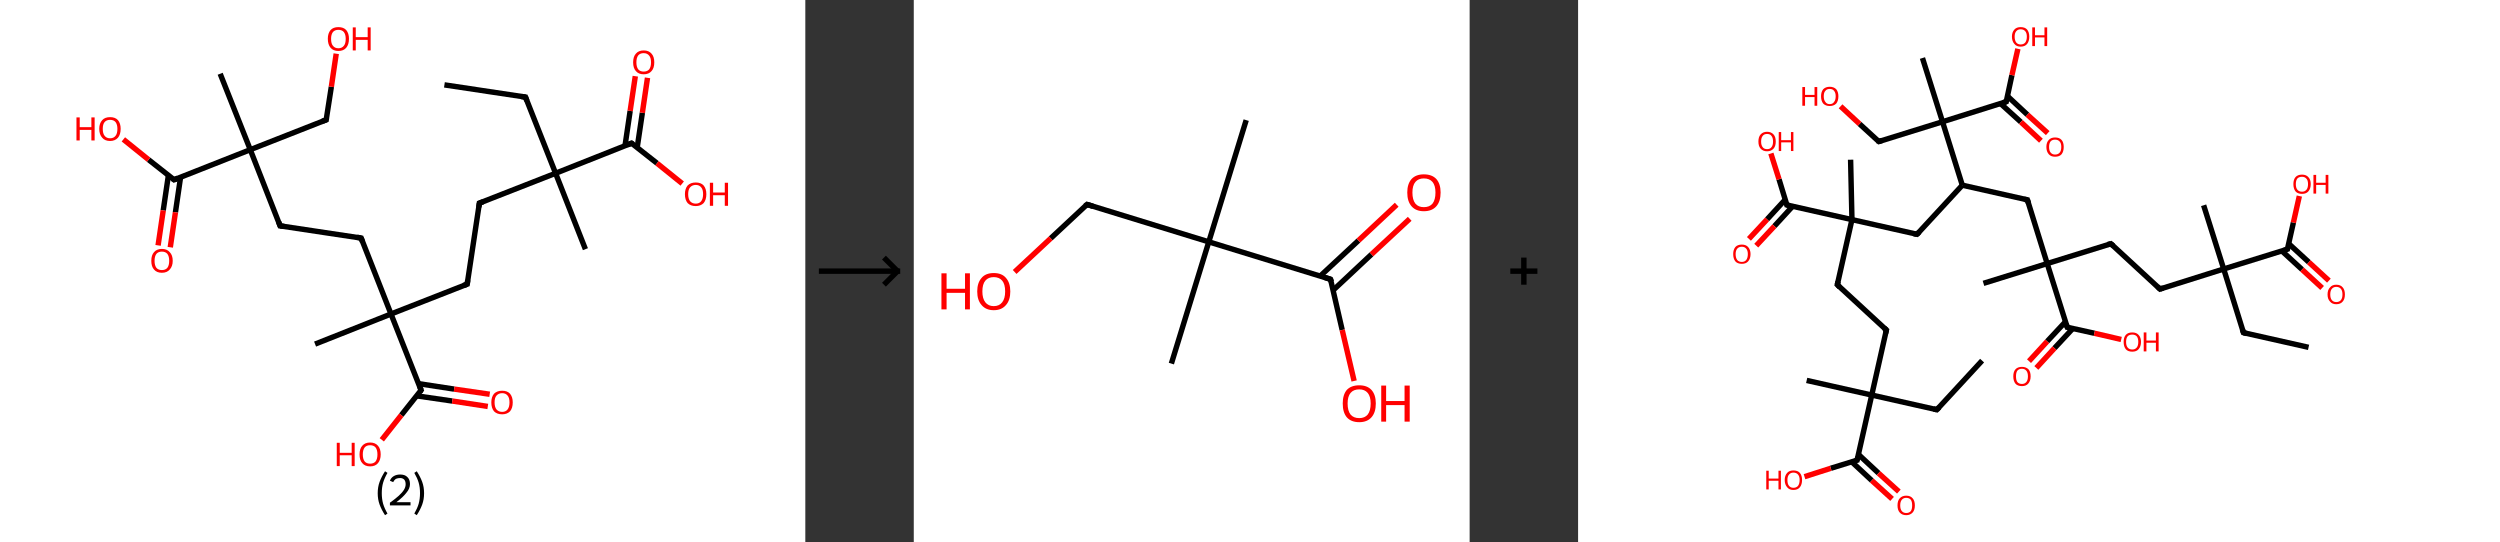 <?xml version='1.0' encoding='ASCII' standalone='yes'?>
<svg xmlns="http://www.w3.org/2000/svg" xmlns:xlink="http://www.w3.org/1999/xlink" version="1.1" width="922.0px" viewBox="0 0 922.0 200.0" height="200.0px">
  <rect x="0" y="0" width="922.0" height="200.0" fill="#333333" stroke="none"/>
  <g>
    <g transform="translate(0, 0) scale(1 1) "><!-- END OF HEADER -->
<rect style="opacity:1.0;fill:#FFFFFF;stroke:none" width="297.0" height="200.0" x="0.0" y="0.0"> </rect>
<path class="bond-0 atom-0 atom-1" d="M 163.9,31.3 L 193.8,35.8" style="fill:none;fill-rule:evenodd;stroke:#000000;stroke-width:2.0px;stroke-linecap:butt;stroke-linejoin:miter;stroke-opacity:1"/>
<path class="bond-1 atom-1 atom-2" d="M 193.8,35.8 L 204.9,63.9" style="fill:none;fill-rule:evenodd;stroke:#000000;stroke-width:2.0px;stroke-linecap:butt;stroke-linejoin:miter;stroke-opacity:1"/>
<path class="bond-2 atom-2 atom-3" d="M 204.9,63.9 L 215.9,91.9" style="fill:none;fill-rule:evenodd;stroke:#000000;stroke-width:2.0px;stroke-linecap:butt;stroke-linejoin:miter;stroke-opacity:1"/>
<path class="bond-3 atom-2 atom-4" d="M 204.9,63.9 L 176.8,74.9" style="fill:none;fill-rule:evenodd;stroke:#000000;stroke-width:2.0px;stroke-linecap:butt;stroke-linejoin:miter;stroke-opacity:1"/>
<path class="bond-4 atom-4 atom-5" d="M 176.8,74.9 L 172.3,104.8" style="fill:none;fill-rule:evenodd;stroke:#000000;stroke-width:2.0px;stroke-linecap:butt;stroke-linejoin:miter;stroke-opacity:1"/>
<path class="bond-5 atom-5 atom-6" d="M 172.3,104.8 L 144.2,115.8" style="fill:none;fill-rule:evenodd;stroke:#000000;stroke-width:2.0px;stroke-linecap:butt;stroke-linejoin:miter;stroke-opacity:1"/>
<path class="bond-6 atom-6 atom-7" d="M 144.2,115.8 L 116.2,126.9" style="fill:none;fill-rule:evenodd;stroke:#000000;stroke-width:2.0px;stroke-linecap:butt;stroke-linejoin:miter;stroke-opacity:1"/>
<path class="bond-7 atom-6 atom-8" d="M 144.2,115.8 L 133.2,87.8" style="fill:none;fill-rule:evenodd;stroke:#000000;stroke-width:2.0px;stroke-linecap:butt;stroke-linejoin:miter;stroke-opacity:1"/>
<path class="bond-8 atom-8 atom-9" d="M 133.2,87.8 L 103.3,83.3" style="fill:none;fill-rule:evenodd;stroke:#000000;stroke-width:2.0px;stroke-linecap:butt;stroke-linejoin:miter;stroke-opacity:1"/>
<path class="bond-9 atom-9 atom-10" d="M 103.3,83.3 L 92.3,55.2" style="fill:none;fill-rule:evenodd;stroke:#000000;stroke-width:2.0px;stroke-linecap:butt;stroke-linejoin:miter;stroke-opacity:1"/>
<path class="bond-10 atom-10 atom-11" d="M 92.3,55.2 L 81.2,27.2" style="fill:none;fill-rule:evenodd;stroke:#000000;stroke-width:2.0px;stroke-linecap:butt;stroke-linejoin:miter;stroke-opacity:1"/>
<path class="bond-11 atom-10 atom-12" d="M 92.3,55.2 L 120.3,44.2" style="fill:none;fill-rule:evenodd;stroke:#000000;stroke-width:2.0px;stroke-linecap:butt;stroke-linejoin:miter;stroke-opacity:1"/>
<path class="bond-12 atom-12 atom-13" d="M 120.3,44.2 L 122.2,32.0" style="fill:none;fill-rule:evenodd;stroke:#000000;stroke-width:2.0px;stroke-linecap:butt;stroke-linejoin:miter;stroke-opacity:1"/>
<path class="bond-12 atom-12 atom-13" d="M 122.2,32.0 L 124.0,19.8" style="fill:none;fill-rule:evenodd;stroke:#FF0000;stroke-width:2.0px;stroke-linecap:butt;stroke-linejoin:miter;stroke-opacity:1"/>
<path class="bond-13 atom-10 atom-14" d="M 92.3,55.2 L 64.2,66.3" style="fill:none;fill-rule:evenodd;stroke:#000000;stroke-width:2.0px;stroke-linecap:butt;stroke-linejoin:miter;stroke-opacity:1"/>
<path class="bond-14 atom-14 atom-15" d="M 62.1,64.7 L 60.2,77.6" style="fill:none;fill-rule:evenodd;stroke:#000000;stroke-width:2.0px;stroke-linecap:butt;stroke-linejoin:miter;stroke-opacity:1"/>
<path class="bond-14 atom-14 atom-15" d="M 60.2,77.6 L 58.3,90.5" style="fill:none;fill-rule:evenodd;stroke:#FF0000;stroke-width:2.0px;stroke-linecap:butt;stroke-linejoin:miter;stroke-opacity:1"/>
<path class="bond-14 atom-14 atom-15" d="M 66.6,65.3 L 64.7,78.3" style="fill:none;fill-rule:evenodd;stroke:#000000;stroke-width:2.0px;stroke-linecap:butt;stroke-linejoin:miter;stroke-opacity:1"/>
<path class="bond-14 atom-14 atom-15" d="M 64.7,78.3 L 62.8,91.2" style="fill:none;fill-rule:evenodd;stroke:#FF0000;stroke-width:2.0px;stroke-linecap:butt;stroke-linejoin:miter;stroke-opacity:1"/>
<path class="bond-15 atom-14 atom-16" d="M 64.2,66.3 L 54.8,58.9" style="fill:none;fill-rule:evenodd;stroke:#000000;stroke-width:2.0px;stroke-linecap:butt;stroke-linejoin:miter;stroke-opacity:1"/>
<path class="bond-15 atom-14 atom-16" d="M 54.8,58.9 L 45.5,51.4" style="fill:none;fill-rule:evenodd;stroke:#FF0000;stroke-width:2.0px;stroke-linecap:butt;stroke-linejoin:miter;stroke-opacity:1"/>
<path class="bond-16 atom-6 atom-17" d="M 144.2,115.8 L 155.3,143.9" style="fill:none;fill-rule:evenodd;stroke:#000000;stroke-width:2.0px;stroke-linecap:butt;stroke-linejoin:miter;stroke-opacity:1"/>
<path class="bond-17 atom-17 atom-18" d="M 153.7,146.0 L 166.8,147.9" style="fill:none;fill-rule:evenodd;stroke:#000000;stroke-width:2.0px;stroke-linecap:butt;stroke-linejoin:miter;stroke-opacity:1"/>
<path class="bond-17 atom-17 atom-18" d="M 166.8,147.9 L 179.9,149.9" style="fill:none;fill-rule:evenodd;stroke:#FF0000;stroke-width:2.0px;stroke-linecap:butt;stroke-linejoin:miter;stroke-opacity:1"/>
<path class="bond-17 atom-17 atom-18" d="M 154.4,141.5 L 167.5,143.5" style="fill:none;fill-rule:evenodd;stroke:#000000;stroke-width:2.0px;stroke-linecap:butt;stroke-linejoin:miter;stroke-opacity:1"/>
<path class="bond-17 atom-17 atom-18" d="M 167.5,143.5 L 180.6,145.4" style="fill:none;fill-rule:evenodd;stroke:#FF0000;stroke-width:2.0px;stroke-linecap:butt;stroke-linejoin:miter;stroke-opacity:1"/>
<path class="bond-18 atom-17 atom-19" d="M 155.3,143.9 L 148.0,153.1" style="fill:none;fill-rule:evenodd;stroke:#000000;stroke-width:2.0px;stroke-linecap:butt;stroke-linejoin:miter;stroke-opacity:1"/>
<path class="bond-18 atom-17 atom-19" d="M 148.0,153.1 L 140.8,162.2" style="fill:none;fill-rule:evenodd;stroke:#FF0000;stroke-width:2.0px;stroke-linecap:butt;stroke-linejoin:miter;stroke-opacity:1"/>
<path class="bond-19 atom-2 atom-20" d="M 204.9,63.9 L 232.9,52.8" style="fill:none;fill-rule:evenodd;stroke:#000000;stroke-width:2.0px;stroke-linecap:butt;stroke-linejoin:miter;stroke-opacity:1"/>
<path class="bond-20 atom-20 atom-21" d="M 235.0,54.4 L 236.9,41.6" style="fill:none;fill-rule:evenodd;stroke:#000000;stroke-width:2.0px;stroke-linecap:butt;stroke-linejoin:miter;stroke-opacity:1"/>
<path class="bond-20 atom-20 atom-21" d="M 236.9,41.6 L 238.8,28.7" style="fill:none;fill-rule:evenodd;stroke:#FF0000;stroke-width:2.0px;stroke-linecap:butt;stroke-linejoin:miter;stroke-opacity:1"/>
<path class="bond-20 atom-20 atom-21" d="M 230.5,53.8 L 232.4,40.9" style="fill:none;fill-rule:evenodd;stroke:#000000;stroke-width:2.0px;stroke-linecap:butt;stroke-linejoin:miter;stroke-opacity:1"/>
<path class="bond-20 atom-20 atom-21" d="M 232.4,40.9 L 234.3,28.1" style="fill:none;fill-rule:evenodd;stroke:#FF0000;stroke-width:2.0px;stroke-linecap:butt;stroke-linejoin:miter;stroke-opacity:1"/>
<path class="bond-21 atom-20 atom-22" d="M 232.9,52.8 L 242.3,60.2" style="fill:none;fill-rule:evenodd;stroke:#000000;stroke-width:2.0px;stroke-linecap:butt;stroke-linejoin:miter;stroke-opacity:1"/>
<path class="bond-21 atom-20 atom-22" d="M 242.3,60.2 L 251.6,67.7" style="fill:none;fill-rule:evenodd;stroke:#FF0000;stroke-width:2.0px;stroke-linecap:butt;stroke-linejoin:miter;stroke-opacity:1"/>
<path d="M 192.3,35.6 L 193.8,35.8 L 194.3,37.2" style="fill:none;stroke:#000000;stroke-width:2.0px;stroke-linecap:butt;stroke-linejoin:miter;stroke-opacity:1;"/>
<path d="M 178.2,74.4 L 176.8,74.9 L 176.6,76.4" style="fill:none;stroke:#000000;stroke-width:2.0px;stroke-linecap:butt;stroke-linejoin:miter;stroke-opacity:1;"/>
<path d="M 172.5,103.3 L 172.3,104.8 L 170.9,105.3" style="fill:none;stroke:#000000;stroke-width:2.0px;stroke-linecap:butt;stroke-linejoin:miter;stroke-opacity:1;"/>
<path d="M 133.7,89.2 L 133.2,87.8 L 131.7,87.5" style="fill:none;stroke:#000000;stroke-width:2.0px;stroke-linecap:butt;stroke-linejoin:miter;stroke-opacity:1;"/>
<path d="M 104.8,83.5 L 103.3,83.3 L 102.8,81.9" style="fill:none;stroke:#000000;stroke-width:2.0px;stroke-linecap:butt;stroke-linejoin:miter;stroke-opacity:1;"/>
<path d="M 118.9,44.7 L 120.3,44.2 L 120.4,43.6" style="fill:none;stroke:#000000;stroke-width:2.0px;stroke-linecap:butt;stroke-linejoin:miter;stroke-opacity:1;"/>
<path d="M 65.6,65.7 L 64.2,66.3 L 63.7,65.9" style="fill:none;stroke:#000000;stroke-width:2.0px;stroke-linecap:butt;stroke-linejoin:miter;stroke-opacity:1;"/>
<path d="M 154.8,142.5 L 155.3,143.9 L 154.9,144.4" style="fill:none;stroke:#000000;stroke-width:2.0px;stroke-linecap:butt;stroke-linejoin:miter;stroke-opacity:1;"/>
<path d="M 231.5,53.4 L 232.9,52.8 L 233.4,53.2" style="fill:none;stroke:#000000;stroke-width:2.0px;stroke-linecap:butt;stroke-linejoin:miter;stroke-opacity:1;"/>
<path class="atom-13" d="M 120.9 14.3 Q 120.9 12.3, 121.9 11.1 Q 122.9 10.0, 124.8 10.0 Q 126.7 10.0, 127.7 11.1 Q 128.7 12.3, 128.7 14.3 Q 128.7 16.4, 127.7 17.6 Q 126.7 18.8, 124.8 18.8 Q 122.9 18.8, 121.9 17.6 Q 120.9 16.4, 120.9 14.3 M 124.8 17.8 Q 126.1 17.8, 126.8 16.9 Q 127.5 16.1, 127.5 14.3 Q 127.5 12.7, 126.8 11.8 Q 126.1 11.0, 124.8 11.0 Q 123.5 11.0, 122.8 11.8 Q 122.1 12.7, 122.1 14.3 Q 122.1 16.1, 122.8 16.9 Q 123.5 17.8, 124.8 17.8 " fill="#FF0000"/>
<path class="atom-13" d="M 130.1 10.1 L 131.2 10.1 L 131.2 13.7 L 135.6 13.7 L 135.6 10.1 L 136.7 10.1 L 136.7 18.6 L 135.6 18.6 L 135.6 14.7 L 131.2 14.7 L 131.2 18.6 L 130.1 18.6 L 130.1 10.1 " fill="#FF0000"/>
<path class="atom-15" d="M 55.8 96.2 Q 55.8 94.1, 56.8 93.0 Q 57.8 91.8, 59.7 91.8 Q 61.6 91.8, 62.6 93.0 Q 63.7 94.1, 63.7 96.2 Q 63.7 98.2, 62.6 99.4 Q 61.6 100.6, 59.7 100.6 Q 57.8 100.6, 56.8 99.4 Q 55.8 98.3, 55.8 96.2 M 59.7 99.6 Q 61.0 99.6, 61.7 98.8 Q 62.4 97.9, 62.4 96.2 Q 62.4 94.5, 61.7 93.6 Q 61.0 92.8, 59.7 92.8 Q 58.4 92.8, 57.7 93.6 Q 57.0 94.5, 57.0 96.2 Q 57.0 97.9, 57.7 98.8 Q 58.4 99.6, 59.7 99.6 " fill="#FF0000"/>
<path class="atom-16" d="M 28.2 43.3 L 29.4 43.3 L 29.4 46.9 L 33.7 46.9 L 33.7 43.3 L 34.9 43.3 L 34.9 51.8 L 33.7 51.8 L 33.7 47.9 L 29.4 47.9 L 29.4 51.8 L 28.2 51.8 L 28.2 43.3 " fill="#FF0000"/>
<path class="atom-16" d="M 36.6 47.5 Q 36.6 45.5, 37.7 44.3 Q 38.7 43.2, 40.6 43.2 Q 42.5 43.2, 43.5 44.3 Q 44.5 45.5, 44.5 47.5 Q 44.5 49.6, 43.5 50.8 Q 42.4 52.0, 40.6 52.0 Q 38.7 52.0, 37.7 50.8 Q 36.6 49.6, 36.6 47.5 M 40.6 51.0 Q 41.9 51.0, 42.6 50.1 Q 43.3 49.3, 43.3 47.5 Q 43.3 45.9, 42.6 45.0 Q 41.9 44.2, 40.6 44.2 Q 39.3 44.2, 38.6 45.0 Q 37.9 45.8, 37.9 47.5 Q 37.9 49.3, 38.6 50.1 Q 39.3 51.0, 40.6 51.0 " fill="#FF0000"/>
<path class="atom-18" d="M 181.2 148.4 Q 181.2 146.4, 182.2 145.2 Q 183.3 144.1, 185.2 144.1 Q 187.1 144.1, 188.1 145.2 Q 189.1 146.4, 189.1 148.4 Q 189.1 150.5, 188.1 151.7 Q 187.0 152.8, 185.2 152.8 Q 183.3 152.8, 182.2 151.7 Q 181.2 150.5, 181.2 148.4 M 185.2 151.9 Q 186.5 151.9, 187.2 151.0 Q 187.9 150.1, 187.9 148.4 Q 187.9 146.7, 187.2 145.9 Q 186.5 145.0, 185.2 145.0 Q 183.9 145.0, 183.1 145.9 Q 182.4 146.7, 182.4 148.4 Q 182.4 150.1, 183.1 151.0 Q 183.9 151.9, 185.2 151.9 " fill="#FF0000"/>
<path class="atom-19" d="M 124.2 163.3 L 125.3 163.3 L 125.3 167.0 L 129.7 167.0 L 129.7 163.3 L 130.8 163.3 L 130.8 171.9 L 129.7 171.9 L 129.7 167.9 L 125.3 167.9 L 125.3 171.9 L 124.2 171.9 L 124.2 163.3 " fill="#FF0000"/>
<path class="atom-19" d="M 132.6 167.6 Q 132.6 165.5, 133.6 164.4 Q 134.6 163.2, 136.5 163.2 Q 138.4 163.2, 139.4 164.4 Q 140.4 165.5, 140.4 167.6 Q 140.4 169.6, 139.4 170.8 Q 138.4 172.0, 136.5 172.0 Q 134.6 172.0, 133.6 170.8 Q 132.6 169.7, 132.6 167.6 M 136.5 171.0 Q 137.8 171.0, 138.5 170.2 Q 139.2 169.3, 139.2 167.6 Q 139.2 165.9, 138.5 165.0 Q 137.8 164.2, 136.5 164.2 Q 135.2 164.2, 134.5 165.0 Q 133.8 165.9, 133.8 167.6 Q 133.8 169.3, 134.5 170.2 Q 135.2 171.0, 136.5 171.0 " fill="#FF0000"/>
<path class="atom-21" d="M 233.5 23.0 Q 233.5 20.9, 234.5 19.8 Q 235.5 18.6, 237.4 18.6 Q 239.3 18.6, 240.3 19.8 Q 241.3 20.9, 241.3 23.0 Q 241.3 25.1, 240.3 26.2 Q 239.3 27.4, 237.4 27.4 Q 235.5 27.4, 234.5 26.2 Q 233.5 25.1, 233.5 23.0 M 237.4 26.4 Q 238.7 26.4, 239.4 25.6 Q 240.1 24.7, 240.1 23.0 Q 240.1 21.3, 239.4 20.5 Q 238.7 19.6, 237.4 19.6 Q 236.1 19.6, 235.4 20.4 Q 234.7 21.3, 234.7 23.0 Q 234.7 24.7, 235.4 25.6 Q 236.1 26.4, 237.4 26.4 " fill="#FF0000"/>
<path class="atom-22" d="M 252.6 71.6 Q 252.6 69.6, 253.6 68.4 Q 254.7 67.3, 256.6 67.3 Q 258.5 67.3, 259.5 68.4 Q 260.5 69.6, 260.5 71.6 Q 260.5 73.7, 259.5 74.9 Q 258.4 76.0, 256.6 76.0 Q 254.7 76.0, 253.6 74.9 Q 252.6 73.7, 252.6 71.6 M 256.6 75.1 Q 257.9 75.1, 258.6 74.2 Q 259.3 73.3, 259.3 71.6 Q 259.3 69.9, 258.6 69.1 Q 257.9 68.2, 256.6 68.2 Q 255.3 68.2, 254.5 69.1 Q 253.8 69.9, 253.8 71.6 Q 253.8 73.3, 254.5 74.2 Q 255.3 75.1, 256.6 75.1 " fill="#FF0000"/>
<path class="atom-22" d="M 261.8 67.4 L 263.0 67.4 L 263.0 71.0 L 267.3 71.0 L 267.3 67.4 L 268.5 67.4 L 268.5 75.9 L 267.3 75.9 L 267.3 72.0 L 263.0 72.0 L 263.0 75.9 L 261.8 75.9 L 261.8 67.4 " fill="#FF0000"/>
<path class="legend" d="M 139.3 181.9 Q 139.3 179.6, 140.0 177.7 Q 140.7 175.8, 142.0 173.8 L 142.9 174.4 Q 141.8 176.3, 141.3 178.0 Q 140.8 179.7, 140.8 181.9 Q 140.8 184.0, 141.3 185.8 Q 141.8 187.5, 142.9 189.4 L 142.0 190.0 Q 140.7 188.0, 140.0 186.1 Q 139.3 184.2, 139.3 181.9 " fill="#000000"/>
<path class="legend" d="M 143.8 177.3 Q 144.2 176.2, 145.2 175.6 Q 146.2 175.0, 147.6 175.0 Q 149.3 175.0, 150.2 175.9 Q 151.2 176.8, 151.2 178.5 Q 151.2 180.2, 149.9 181.7 Q 148.7 183.3, 146.2 185.2 L 151.4 185.2 L 151.4 186.4 L 143.8 186.4 L 143.8 185.4 Q 145.9 183.9, 147.1 182.8 Q 148.4 181.6, 149.0 180.6 Q 149.6 179.6, 149.6 178.6 Q 149.6 177.5, 149.1 176.9 Q 148.5 176.3, 147.6 176.3 Q 146.7 176.3, 146.0 176.6 Q 145.4 177.0, 145.0 177.8 L 143.8 177.3 " fill="#000000"/>
<path class="legend" d="M 156.4 181.9 Q 156.4 184.2, 155.7 186.1 Q 155.0 188.0, 153.7 190.0 L 152.8 189.4 Q 153.9 187.5, 154.4 185.8 Q 154.9 184.0, 154.9 181.9 Q 154.9 179.7, 154.4 178.0 Q 153.9 176.3, 152.8 174.4 L 153.7 173.8 Q 155.0 175.8, 155.7 177.7 Q 156.4 179.6, 156.4 181.9 " fill="#000000"/>
</g>
    <g transform="translate(297.0, 0) scale(1 1) "><line x1="5" y1="100" x2="35" y2="100" style="stroke:rgb(0,0,0);stroke-width:2"/>
  <line x1="34" y1="100" x2="29" y2="95" style="stroke:rgb(0,0,0);stroke-width:2"/>
  <line x1="34" y1="100" x2="29" y2="105" style="stroke:rgb(0,0,0);stroke-width:2"/>
</g>
    <g transform="translate(337.0, 0) scale(1 1) "><!-- END OF HEADER -->
<rect style="opacity:1.0;fill:#FFFFFF;stroke:none" width="205.0" height="200.0" x="0.0" y="0.0"> </rect>
<path class="bond-0 atom-0 atom-1" d="M 122.6,44.3 L 108.8,89.2" style="fill:none;fill-rule:evenodd;stroke:#000000;stroke-width:2.0px;stroke-linecap:butt;stroke-linejoin:miter;stroke-opacity:1"/>
<path class="bond-1 atom-1 atom-2" d="M 108.8,89.2 L 95.0,134.1" style="fill:none;fill-rule:evenodd;stroke:#000000;stroke-width:2.0px;stroke-linecap:butt;stroke-linejoin:miter;stroke-opacity:1"/>
<path class="bond-2 atom-1 atom-3" d="M 108.8,89.2 L 63.9,75.4" style="fill:none;fill-rule:evenodd;stroke:#000000;stroke-width:2.0px;stroke-linecap:butt;stroke-linejoin:miter;stroke-opacity:1"/>
<path class="bond-3 atom-3 atom-4" d="M 63.9,75.4 L 50.5,87.9" style="fill:none;fill-rule:evenodd;stroke:#000000;stroke-width:2.0px;stroke-linecap:butt;stroke-linejoin:miter;stroke-opacity:1"/>
<path class="bond-3 atom-3 atom-4" d="M 50.5,87.9 L 37.2,100.3" style="fill:none;fill-rule:evenodd;stroke:#FF0000;stroke-width:2.0px;stroke-linecap:butt;stroke-linejoin:miter;stroke-opacity:1"/>
<path class="bond-4 atom-1 atom-5" d="M 108.8,89.2 L 153.7,103.0" style="fill:none;fill-rule:evenodd;stroke:#000000;stroke-width:2.0px;stroke-linecap:butt;stroke-linejoin:miter;stroke-opacity:1"/>
<path class="bond-5 atom-5 atom-6" d="M 154.7,107.0 L 168.8,93.8" style="fill:none;fill-rule:evenodd;stroke:#000000;stroke-width:2.0px;stroke-linecap:butt;stroke-linejoin:miter;stroke-opacity:1"/>
<path class="bond-5 atom-5 atom-6" d="M 168.8,93.8 L 182.9,80.7" style="fill:none;fill-rule:evenodd;stroke:#FF0000;stroke-width:2.0px;stroke-linecap:butt;stroke-linejoin:miter;stroke-opacity:1"/>
<path class="bond-5 atom-5 atom-6" d="M 149.9,101.8 L 164.0,88.7" style="fill:none;fill-rule:evenodd;stroke:#000000;stroke-width:2.0px;stroke-linecap:butt;stroke-linejoin:miter;stroke-opacity:1"/>
<path class="bond-5 atom-5 atom-6" d="M 164.0,88.7 L 178.1,75.5" style="fill:none;fill-rule:evenodd;stroke:#FF0000;stroke-width:2.0px;stroke-linecap:butt;stroke-linejoin:miter;stroke-opacity:1"/>
<path class="bond-6 atom-5 atom-7" d="M 153.7,103.0 L 158.0,121.7" style="fill:none;fill-rule:evenodd;stroke:#000000;stroke-width:2.0px;stroke-linecap:butt;stroke-linejoin:miter;stroke-opacity:1"/>
<path class="bond-6 atom-5 atom-7" d="M 158.0,121.7 L 162.4,140.5" style="fill:none;fill-rule:evenodd;stroke:#FF0000;stroke-width:2.0px;stroke-linecap:butt;stroke-linejoin:miter;stroke-opacity:1"/>
<path d="M 66.1,76.1 L 63.9,75.4 L 63.2,76.0" style="fill:none;stroke:#000000;stroke-width:2.0px;stroke-linecap:butt;stroke-linejoin:miter;stroke-opacity:1;"/>
<path d="M 151.5,102.3 L 153.7,103.0 L 154.0,103.9" style="fill:none;stroke:#000000;stroke-width:2.0px;stroke-linecap:butt;stroke-linejoin:miter;stroke-opacity:1;"/>
<path class="atom-4" d="M 10.2 100.8 L 12.1 100.8 L 12.1 106.5 L 18.9 106.5 L 18.9 100.8 L 20.7 100.8 L 20.7 114.1 L 18.9 114.1 L 18.9 108.0 L 12.1 108.0 L 12.1 114.1 L 10.2 114.1 L 10.2 100.8 " fill="#FF0000"/>
<path class="atom-4" d="M 23.4 107.5 Q 23.4 104.3, 25.0 102.5 Q 26.5 100.7, 29.5 100.7 Q 32.5 100.7, 34.0 102.5 Q 35.6 104.3, 35.6 107.5 Q 35.6 110.7, 34.0 112.5 Q 32.4 114.4, 29.5 114.4 Q 26.6 114.4, 25.0 112.5 Q 23.4 110.7, 23.4 107.5 M 29.5 112.9 Q 31.5 112.9, 32.6 111.5 Q 33.7 110.1, 33.7 107.5 Q 33.7 104.8, 32.6 103.5 Q 31.5 102.2, 29.5 102.2 Q 27.5 102.2, 26.4 103.5 Q 25.3 104.8, 25.3 107.5 Q 25.3 110.1, 26.4 111.5 Q 27.5 112.9, 29.5 112.9 " fill="#FF0000"/>
<path class="atom-6" d="M 182.0 71.0 Q 182.0 67.8, 183.6 66.0 Q 185.2 64.3, 188.1 64.3 Q 191.1 64.3, 192.7 66.0 Q 194.3 67.8, 194.3 71.0 Q 194.3 74.3, 192.7 76.1 Q 191.1 77.9, 188.1 77.9 Q 185.2 77.9, 183.6 76.1 Q 182.0 74.3, 182.0 71.0 M 188.1 76.4 Q 190.2 76.4, 191.3 75.1 Q 192.4 73.7, 192.4 71.0 Q 192.4 68.4, 191.3 67.1 Q 190.2 65.8, 188.1 65.8 Q 186.1 65.8, 185.0 67.1 Q 183.9 68.4, 183.9 71.0 Q 183.9 73.7, 185.0 75.1 Q 186.1 76.4, 188.1 76.4 " fill="#FF0000"/>
<path class="atom-7" d="M 158.2 148.8 Q 158.2 145.6, 159.7 143.8 Q 161.3 142.1, 164.3 142.1 Q 167.2 142.1, 168.8 143.8 Q 170.4 145.6, 170.4 148.8 Q 170.4 152.1, 168.8 153.9 Q 167.2 155.7, 164.3 155.7 Q 161.3 155.7, 159.7 153.9 Q 158.2 152.1, 158.2 148.8 M 164.3 154.2 Q 166.3 154.2, 167.4 152.9 Q 168.5 151.5, 168.5 148.8 Q 168.5 146.2, 167.4 144.9 Q 166.3 143.6, 164.3 143.6 Q 162.2 143.6, 161.1 144.9 Q 160.0 146.2, 160.0 148.8 Q 160.0 151.5, 161.1 152.9 Q 162.2 154.2, 164.3 154.2 " fill="#FF0000"/>
<path class="atom-7" d="M 172.4 142.2 L 174.2 142.2 L 174.2 147.9 L 181.0 147.9 L 181.0 142.2 L 182.9 142.2 L 182.9 155.5 L 181.0 155.5 L 181.0 149.4 L 174.2 149.4 L 174.2 155.5 L 172.4 155.5 L 172.4 142.2 " fill="#FF0000"/>
</g>
    <g transform="translate(542.0, 0) scale(1 1) "><line x1="15" y1="100" x2="25" y2="100" style="stroke:rgb(0,0,0);stroke-width:2"/>
  <line x1="20" y1="95" x2="20" y2="105" style="stroke:rgb(0,0,0);stroke-width:2"/>
</g>
    <g transform="translate(582.0, 0) scale(1 1) "><!-- END OF HEADER -->
<rect style="opacity:1.0;fill:#FFFFFF;stroke:none" width="340.0" height="200.0" x="0.0" y="0.0"> </rect>
<path class="bond-0 atom-0 atom-1" d="M 149.0,133.0 L 132.3,151.1" style="fill:none;fill-rule:evenodd;stroke:#000000;stroke-width:2.0px;stroke-linecap:butt;stroke-linejoin:miter;stroke-opacity:1"/>
<path class="bond-1 atom-1 atom-2" d="M 132.3,151.1 L 108.3,145.7" style="fill:none;fill-rule:evenodd;stroke:#000000;stroke-width:2.0px;stroke-linecap:butt;stroke-linejoin:miter;stroke-opacity:1"/>
<path class="bond-2 atom-2 atom-3" d="M 108.3,145.7 L 84.3,140.3" style="fill:none;fill-rule:evenodd;stroke:#000000;stroke-width:2.0px;stroke-linecap:butt;stroke-linejoin:miter;stroke-opacity:1"/>
<path class="bond-3 atom-2 atom-4" d="M 108.3,145.7 L 113.7,121.7" style="fill:none;fill-rule:evenodd;stroke:#000000;stroke-width:2.0px;stroke-linecap:butt;stroke-linejoin:miter;stroke-opacity:1"/>
<path class="bond-4 atom-4 atom-5" d="M 113.7,121.7 L 95.6,105.0" style="fill:none;fill-rule:evenodd;stroke:#000000;stroke-width:2.0px;stroke-linecap:butt;stroke-linejoin:miter;stroke-opacity:1"/>
<path class="bond-5 atom-5 atom-6" d="M 95.6,105.0 L 101.0,81.0" style="fill:none;fill-rule:evenodd;stroke:#000000;stroke-width:2.0px;stroke-linecap:butt;stroke-linejoin:miter;stroke-opacity:1"/>
<path class="bond-6 atom-6 atom-7" d="M 101.0,81.0 L 100.5,58.9" style="fill:none;fill-rule:evenodd;stroke:#000000;stroke-width:2.0px;stroke-linecap:butt;stroke-linejoin:miter;stroke-opacity:1"/>
<path class="bond-7 atom-6 atom-8" d="M 101.0,81.0 L 125.0,86.4" style="fill:none;fill-rule:evenodd;stroke:#000000;stroke-width:2.0px;stroke-linecap:butt;stroke-linejoin:miter;stroke-opacity:1"/>
<path class="bond-8 atom-8 atom-9" d="M 125.0,86.4 L 141.7,68.3" style="fill:none;fill-rule:evenodd;stroke:#000000;stroke-width:2.0px;stroke-linecap:butt;stroke-linejoin:miter;stroke-opacity:1"/>
<path class="bond-9 atom-9 atom-10" d="M 141.7,68.3 L 165.7,73.7" style="fill:none;fill-rule:evenodd;stroke:#000000;stroke-width:2.0px;stroke-linecap:butt;stroke-linejoin:miter;stroke-opacity:1"/>
<path class="bond-10 atom-10 atom-11" d="M 165.7,73.7 L 173.0,97.2" style="fill:none;fill-rule:evenodd;stroke:#000000;stroke-width:2.0px;stroke-linecap:butt;stroke-linejoin:miter;stroke-opacity:1"/>
<path class="bond-11 atom-11 atom-12" d="M 173.0,97.2 L 149.5,104.5" style="fill:none;fill-rule:evenodd;stroke:#000000;stroke-width:2.0px;stroke-linecap:butt;stroke-linejoin:miter;stroke-opacity:1"/>
<path class="bond-12 atom-11 atom-13" d="M 173.0,97.2 L 196.5,89.9" style="fill:none;fill-rule:evenodd;stroke:#000000;stroke-width:2.0px;stroke-linecap:butt;stroke-linejoin:miter;stroke-opacity:1"/>
<path class="bond-13 atom-13 atom-14" d="M 196.5,89.9 L 214.6,106.6" style="fill:none;fill-rule:evenodd;stroke:#000000;stroke-width:2.0px;stroke-linecap:butt;stroke-linejoin:miter;stroke-opacity:1"/>
<path class="bond-14 atom-14 atom-15" d="M 214.6,106.6 L 238.1,99.2" style="fill:none;fill-rule:evenodd;stroke:#000000;stroke-width:2.0px;stroke-linecap:butt;stroke-linejoin:miter;stroke-opacity:1"/>
<path class="bond-15 atom-15 atom-16" d="M 238.1,99.2 L 230.7,75.7" style="fill:none;fill-rule:evenodd;stroke:#000000;stroke-width:2.0px;stroke-linecap:butt;stroke-linejoin:miter;stroke-opacity:1"/>
<path class="bond-16 atom-15 atom-17" d="M 238.1,99.2 L 245.4,122.7" style="fill:none;fill-rule:evenodd;stroke:#000000;stroke-width:2.0px;stroke-linecap:butt;stroke-linejoin:miter;stroke-opacity:1"/>
<path class="bond-17 atom-17 atom-18" d="M 245.4,122.7 L 269.4,128.1" style="fill:none;fill-rule:evenodd;stroke:#000000;stroke-width:2.0px;stroke-linecap:butt;stroke-linejoin:miter;stroke-opacity:1"/>
<path class="bond-18 atom-15 atom-19" d="M 238.1,99.2 L 261.6,91.9" style="fill:none;fill-rule:evenodd;stroke:#000000;stroke-width:2.0px;stroke-linecap:butt;stroke-linejoin:miter;stroke-opacity:1"/>
<path class="bond-19 atom-19 atom-20" d="M 259.5,92.5 L 267.0,99.4" style="fill:none;fill-rule:evenodd;stroke:#000000;stroke-width:2.0px;stroke-linecap:butt;stroke-linejoin:miter;stroke-opacity:1"/>
<path class="bond-19 atom-19 atom-20" d="M 267.0,99.4 L 274.4,106.2" style="fill:none;fill-rule:evenodd;stroke:#FF0000;stroke-width:2.0px;stroke-linecap:butt;stroke-linejoin:miter;stroke-opacity:1"/>
<path class="bond-19 atom-19 atom-20" d="M 262.0,89.8 L 269.5,96.7" style="fill:none;fill-rule:evenodd;stroke:#000000;stroke-width:2.0px;stroke-linecap:butt;stroke-linejoin:miter;stroke-opacity:1"/>
<path class="bond-19 atom-19 atom-20" d="M 269.5,96.7 L 276.9,103.5" style="fill:none;fill-rule:evenodd;stroke:#FF0000;stroke-width:2.0px;stroke-linecap:butt;stroke-linejoin:miter;stroke-opacity:1"/>
<path class="bond-20 atom-19 atom-21" d="M 261.6,91.9 L 263.8,82.1" style="fill:none;fill-rule:evenodd;stroke:#000000;stroke-width:2.0px;stroke-linecap:butt;stroke-linejoin:miter;stroke-opacity:1"/>
<path class="bond-20 atom-19 atom-21" d="M 263.8,82.1 L 266.0,72.3" style="fill:none;fill-rule:evenodd;stroke:#FF0000;stroke-width:2.0px;stroke-linecap:butt;stroke-linejoin:miter;stroke-opacity:1"/>
<path class="bond-21 atom-11 atom-22" d="M 173.0,97.2 L 180.4,120.7" style="fill:none;fill-rule:evenodd;stroke:#000000;stroke-width:2.0px;stroke-linecap:butt;stroke-linejoin:miter;stroke-opacity:1"/>
<path class="bond-22 atom-22 atom-23" d="M 179.7,118.7 L 173.0,125.9" style="fill:none;fill-rule:evenodd;stroke:#000000;stroke-width:2.0px;stroke-linecap:butt;stroke-linejoin:miter;stroke-opacity:1"/>
<path class="bond-22 atom-22 atom-23" d="M 173.0,125.9 L 166.3,133.2" style="fill:none;fill-rule:evenodd;stroke:#FF0000;stroke-width:2.0px;stroke-linecap:butt;stroke-linejoin:miter;stroke-opacity:1"/>
<path class="bond-22 atom-22 atom-23" d="M 182.4,121.2 L 175.7,128.4" style="fill:none;fill-rule:evenodd;stroke:#000000;stroke-width:2.0px;stroke-linecap:butt;stroke-linejoin:miter;stroke-opacity:1"/>
<path class="bond-22 atom-22 atom-23" d="M 175.7,128.4 L 169.0,135.7" style="fill:none;fill-rule:evenodd;stroke:#FF0000;stroke-width:2.0px;stroke-linecap:butt;stroke-linejoin:miter;stroke-opacity:1"/>
<path class="bond-23 atom-22 atom-24" d="M 180.4,120.7 L 190.4,122.9" style="fill:none;fill-rule:evenodd;stroke:#000000;stroke-width:2.0px;stroke-linecap:butt;stroke-linejoin:miter;stroke-opacity:1"/>
<path class="bond-23 atom-22 atom-24" d="M 190.4,122.9 L 200.3,125.2" style="fill:none;fill-rule:evenodd;stroke:#FF0000;stroke-width:2.0px;stroke-linecap:butt;stroke-linejoin:miter;stroke-opacity:1"/>
<path class="bond-24 atom-9 atom-25" d="M 141.7,68.3 L 134.4,44.9" style="fill:none;fill-rule:evenodd;stroke:#000000;stroke-width:2.0px;stroke-linecap:butt;stroke-linejoin:miter;stroke-opacity:1"/>
<path class="bond-25 atom-25 atom-26" d="M 134.4,44.9 L 127.0,21.4" style="fill:none;fill-rule:evenodd;stroke:#000000;stroke-width:2.0px;stroke-linecap:butt;stroke-linejoin:miter;stroke-opacity:1"/>
<path class="bond-26 atom-25 atom-27" d="M 134.4,44.9 L 110.9,52.2" style="fill:none;fill-rule:evenodd;stroke:#000000;stroke-width:2.0px;stroke-linecap:butt;stroke-linejoin:miter;stroke-opacity:1"/>
<path class="bond-27 atom-27 atom-28" d="M 110.9,52.2 L 103.8,45.7" style="fill:none;fill-rule:evenodd;stroke:#000000;stroke-width:2.0px;stroke-linecap:butt;stroke-linejoin:miter;stroke-opacity:1"/>
<path class="bond-27 atom-27 atom-28" d="M 103.8,45.7 L 96.8,39.2" style="fill:none;fill-rule:evenodd;stroke:#FF0000;stroke-width:2.0px;stroke-linecap:butt;stroke-linejoin:miter;stroke-opacity:1"/>
<path class="bond-28 atom-25 atom-29" d="M 134.4,44.9 L 157.9,37.5" style="fill:none;fill-rule:evenodd;stroke:#000000;stroke-width:2.0px;stroke-linecap:butt;stroke-linejoin:miter;stroke-opacity:1"/>
<path class="bond-29 atom-29 atom-30" d="M 155.8,38.2 L 163.3,45.0" style="fill:none;fill-rule:evenodd;stroke:#000000;stroke-width:2.0px;stroke-linecap:butt;stroke-linejoin:miter;stroke-opacity:1"/>
<path class="bond-29 atom-29 atom-30" d="M 163.3,45.0 L 170.7,51.9" style="fill:none;fill-rule:evenodd;stroke:#FF0000;stroke-width:2.0px;stroke-linecap:butt;stroke-linejoin:miter;stroke-opacity:1"/>
<path class="bond-29 atom-29 atom-30" d="M 158.3,35.4 L 165.7,42.3" style="fill:none;fill-rule:evenodd;stroke:#000000;stroke-width:2.0px;stroke-linecap:butt;stroke-linejoin:miter;stroke-opacity:1"/>
<path class="bond-29 atom-29 atom-30" d="M 165.7,42.3 L 173.2,49.1" style="fill:none;fill-rule:evenodd;stroke:#FF0000;stroke-width:2.0px;stroke-linecap:butt;stroke-linejoin:miter;stroke-opacity:1"/>
<path class="bond-30 atom-29 atom-31" d="M 157.9,37.5 L 160.0,27.7" style="fill:none;fill-rule:evenodd;stroke:#000000;stroke-width:2.0px;stroke-linecap:butt;stroke-linejoin:miter;stroke-opacity:1"/>
<path class="bond-30 atom-29 atom-31" d="M 160.0,27.7 L 162.2,18.0" style="fill:none;fill-rule:evenodd;stroke:#FF0000;stroke-width:2.0px;stroke-linecap:butt;stroke-linejoin:miter;stroke-opacity:1"/>
<path class="bond-31 atom-6 atom-32" d="M 101.0,81.0 L 77.0,75.6" style="fill:none;fill-rule:evenodd;stroke:#000000;stroke-width:2.0px;stroke-linecap:butt;stroke-linejoin:miter;stroke-opacity:1"/>
<path class="bond-32 atom-32 atom-33" d="M 76.4,73.6 L 69.7,80.9" style="fill:none;fill-rule:evenodd;stroke:#000000;stroke-width:2.0px;stroke-linecap:butt;stroke-linejoin:miter;stroke-opacity:1"/>
<path class="bond-32 atom-32 atom-33" d="M 69.7,80.9 L 63.0,88.1" style="fill:none;fill-rule:evenodd;stroke:#FF0000;stroke-width:2.0px;stroke-linecap:butt;stroke-linejoin:miter;stroke-opacity:1"/>
<path class="bond-32 atom-32 atom-33" d="M 79.1,76.1 L 72.4,83.4" style="fill:none;fill-rule:evenodd;stroke:#000000;stroke-width:2.0px;stroke-linecap:butt;stroke-linejoin:miter;stroke-opacity:1"/>
<path class="bond-32 atom-32 atom-33" d="M 72.4,83.4 L 65.7,90.6" style="fill:none;fill-rule:evenodd;stroke:#FF0000;stroke-width:2.0px;stroke-linecap:butt;stroke-linejoin:miter;stroke-opacity:1"/>
<path class="bond-33 atom-32 atom-34" d="M 77.0,75.6 L 74.1,66.1" style="fill:none;fill-rule:evenodd;stroke:#000000;stroke-width:2.0px;stroke-linecap:butt;stroke-linejoin:miter;stroke-opacity:1"/>
<path class="bond-33 atom-32 atom-34" d="M 74.1,66.1 L 71.1,56.6" style="fill:none;fill-rule:evenodd;stroke:#FF0000;stroke-width:2.0px;stroke-linecap:butt;stroke-linejoin:miter;stroke-opacity:1"/>
<path class="bond-34 atom-2 atom-35" d="M 108.3,145.7 L 102.9,169.7" style="fill:none;fill-rule:evenodd;stroke:#000000;stroke-width:2.0px;stroke-linecap:butt;stroke-linejoin:miter;stroke-opacity:1"/>
<path class="bond-35 atom-35 atom-36" d="M 100.9,170.3 L 108.3,177.2" style="fill:none;fill-rule:evenodd;stroke:#000000;stroke-width:2.0px;stroke-linecap:butt;stroke-linejoin:miter;stroke-opacity:1"/>
<path class="bond-35 atom-35 atom-36" d="M 108.3,177.2 L 115.8,184.0" style="fill:none;fill-rule:evenodd;stroke:#FF0000;stroke-width:2.0px;stroke-linecap:butt;stroke-linejoin:miter;stroke-opacity:1"/>
<path class="bond-35 atom-35 atom-36" d="M 103.4,167.6 L 110.8,174.5" style="fill:none;fill-rule:evenodd;stroke:#000000;stroke-width:2.0px;stroke-linecap:butt;stroke-linejoin:miter;stroke-opacity:1"/>
<path class="bond-35 atom-35 atom-36" d="M 110.8,174.5 L 118.3,181.3" style="fill:none;fill-rule:evenodd;stroke:#FF0000;stroke-width:2.0px;stroke-linecap:butt;stroke-linejoin:miter;stroke-opacity:1"/>
<path class="bond-36 atom-35 atom-37" d="M 102.9,169.7 L 93.2,172.7" style="fill:none;fill-rule:evenodd;stroke:#000000;stroke-width:2.0px;stroke-linecap:butt;stroke-linejoin:miter;stroke-opacity:1"/>
<path class="bond-36 atom-35 atom-37" d="M 93.2,172.7 L 83.5,175.8" style="fill:none;fill-rule:evenodd;stroke:#FF0000;stroke-width:2.0px;stroke-linecap:butt;stroke-linejoin:miter;stroke-opacity:1"/>
<path d="M 133.2,150.2 L 132.3,151.1 L 131.1,150.8" style="fill:none;stroke:#000000;stroke-width:2.0px;stroke-linecap:butt;stroke-linejoin:miter;stroke-opacity:1;"/>
<path d="M 113.4,122.9 L 113.7,121.7 L 112.8,120.9" style="fill:none;stroke:#000000;stroke-width:2.0px;stroke-linecap:butt;stroke-linejoin:miter;stroke-opacity:1;"/>
<path d="M 96.5,105.9 L 95.6,105.0 L 95.9,103.8" style="fill:none;stroke:#000000;stroke-width:2.0px;stroke-linecap:butt;stroke-linejoin:miter;stroke-opacity:1;"/>
<path d="M 123.8,86.2 L 125.0,86.4 L 125.9,85.5" style="fill:none;stroke:#000000;stroke-width:2.0px;stroke-linecap:butt;stroke-linejoin:miter;stroke-opacity:1;"/>
<path d="M 164.5,73.5 L 165.7,73.7 L 166.1,74.9" style="fill:none;stroke:#000000;stroke-width:2.0px;stroke-linecap:butt;stroke-linejoin:miter;stroke-opacity:1;"/>
<path d="M 195.3,90.2 L 196.5,89.9 L 197.4,90.7" style="fill:none;stroke:#000000;stroke-width:2.0px;stroke-linecap:butt;stroke-linejoin:miter;stroke-opacity:1;"/>
<path d="M 213.7,105.7 L 214.6,106.6 L 215.8,106.2" style="fill:none;stroke:#000000;stroke-width:2.0px;stroke-linecap:butt;stroke-linejoin:miter;stroke-opacity:1;"/>
<path d="M 245.0,121.5 L 245.4,122.7 L 246.6,123.0" style="fill:none;stroke:#000000;stroke-width:2.0px;stroke-linecap:butt;stroke-linejoin:miter;stroke-opacity:1;"/>
<path d="M 260.4,92.3 L 261.6,91.9 L 261.7,91.4" style="fill:none;stroke:#000000;stroke-width:2.0px;stroke-linecap:butt;stroke-linejoin:miter;stroke-opacity:1;"/>
<path d="M 180.0,119.5 L 180.4,120.7 L 180.9,120.8" style="fill:none;stroke:#000000;stroke-width:2.0px;stroke-linecap:butt;stroke-linejoin:miter;stroke-opacity:1;"/>
<path d="M 112.1,51.8 L 110.9,52.2 L 110.5,51.9" style="fill:none;stroke:#000000;stroke-width:2.0px;stroke-linecap:butt;stroke-linejoin:miter;stroke-opacity:1;"/>
<path d="M 156.7,37.9 L 157.9,37.5 L 158.0,37.0" style="fill:none;stroke:#000000;stroke-width:2.0px;stroke-linecap:butt;stroke-linejoin:miter;stroke-opacity:1;"/>
<path d="M 78.2,75.9 L 77.0,75.6 L 76.9,75.2" style="fill:none;stroke:#000000;stroke-width:2.0px;stroke-linecap:butt;stroke-linejoin:miter;stroke-opacity:1;"/>
<path d="M 103.2,168.5 L 102.9,169.7 L 102.4,169.8" style="fill:none;stroke:#000000;stroke-width:2.0px;stroke-linecap:butt;stroke-linejoin:miter;stroke-opacity:1;"/>
<path class="atom-20" d="M 276.4 108.6 Q 276.4 106.9, 277.3 106.0 Q 278.1 105.0, 279.6 105.0 Q 281.2 105.0, 282.0 106.0 Q 282.8 106.9, 282.8 108.6 Q 282.8 110.3, 282.0 111.2 Q 281.2 112.2, 279.6 112.2 Q 278.1 112.2, 277.3 111.2 Q 276.4 110.3, 276.4 108.6 M 279.6 111.4 Q 280.7 111.4, 281.3 110.7 Q 281.9 110.0, 281.9 108.6 Q 281.9 107.2, 281.3 106.5 Q 280.7 105.8, 279.6 105.8 Q 278.6 105.8, 278.0 106.5 Q 277.4 107.2, 277.4 108.6 Q 277.4 110.0, 278.0 110.7 Q 278.6 111.4, 279.6 111.4 " fill="#FF0000"/>
<path class="atom-21" d="M 263.8 67.9 Q 263.8 66.2, 264.6 65.3 Q 265.4 64.4, 267.0 64.4 Q 268.5 64.4, 269.3 65.3 Q 270.2 66.2, 270.2 67.9 Q 270.2 69.6, 269.3 70.6 Q 268.5 71.5, 267.0 71.5 Q 265.4 71.5, 264.6 70.6 Q 263.8 69.6, 263.8 67.9 M 267.0 70.7 Q 268.0 70.7, 268.6 70.0 Q 269.2 69.3, 269.2 67.9 Q 269.2 66.5, 268.6 65.9 Q 268.0 65.2, 267.0 65.2 Q 265.9 65.2, 265.3 65.8 Q 264.7 66.5, 264.7 67.9 Q 264.7 69.3, 265.3 70.0 Q 265.9 70.7, 267.0 70.7 " fill="#FF0000"/>
<path class="atom-21" d="M 271.2 64.5 L 272.2 64.5 L 272.2 67.4 L 275.7 67.4 L 275.7 64.5 L 276.7 64.5 L 276.7 71.4 L 275.7 71.4 L 275.7 68.2 L 272.2 68.2 L 272.2 71.4 L 271.2 71.4 L 271.2 64.5 " fill="#FF0000"/>
<path class="atom-23" d="M 160.5 138.8 Q 160.5 137.1, 161.3 136.2 Q 162.1 135.3, 163.7 135.3 Q 165.2 135.3, 166.1 136.2 Q 166.9 137.1, 166.9 138.8 Q 166.9 140.5, 166.0 141.5 Q 165.2 142.4, 163.7 142.4 Q 162.1 142.4, 161.3 141.5 Q 160.5 140.5, 160.5 138.8 M 163.7 141.6 Q 164.7 141.6, 165.3 140.9 Q 165.9 140.2, 165.9 138.8 Q 165.9 137.4, 165.3 136.7 Q 164.7 136.0, 163.7 136.0 Q 162.6 136.0, 162.0 136.7 Q 161.5 137.4, 161.5 138.8 Q 161.5 140.2, 162.0 140.9 Q 162.6 141.6, 163.7 141.6 " fill="#FF0000"/>
<path class="atom-24" d="M 201.2 126.1 Q 201.2 124.4, 202.0 123.5 Q 202.8 122.6, 204.4 122.6 Q 205.9 122.6, 206.7 123.5 Q 207.6 124.4, 207.6 126.1 Q 207.6 127.8, 206.7 128.8 Q 205.9 129.7, 204.4 129.7 Q 202.8 129.7, 202.0 128.8 Q 201.2 127.8, 201.2 126.1 M 204.4 128.9 Q 205.4 128.9, 206.0 128.2 Q 206.6 127.5, 206.6 126.1 Q 206.6 124.7, 206.0 124.0 Q 205.4 123.4, 204.4 123.4 Q 203.3 123.4, 202.7 124.0 Q 202.1 124.7, 202.1 126.1 Q 202.1 127.5, 202.7 128.2 Q 203.3 128.9, 204.4 128.9 " fill="#FF0000"/>
<path class="atom-24" d="M 208.6 122.6 L 209.6 122.6 L 209.6 125.6 L 213.1 125.6 L 213.1 122.6 L 214.1 122.6 L 214.1 129.6 L 213.1 129.6 L 213.1 126.4 L 209.6 126.4 L 209.6 129.6 L 208.6 129.6 L 208.6 122.6 " fill="#FF0000"/>
<path class="atom-28" d="M 82.7 32.1 L 83.7 32.1 L 83.7 35.0 L 87.2 35.0 L 87.2 32.1 L 88.2 32.1 L 88.2 39.0 L 87.2 39.0 L 87.2 35.8 L 83.7 35.8 L 83.7 39.0 L 82.7 39.0 L 82.7 32.1 " fill="#FF0000"/>
<path class="atom-28" d="M 89.6 35.5 Q 89.6 33.9, 90.4 32.9 Q 91.3 32.0, 92.8 32.0 Q 94.3 32.0, 95.2 32.9 Q 96.0 33.9, 96.0 35.5 Q 96.0 37.2, 95.2 38.2 Q 94.3 39.1, 92.8 39.1 Q 91.3 39.1, 90.4 38.2 Q 89.6 37.2, 89.6 35.5 M 92.8 38.4 Q 93.9 38.4, 94.4 37.6 Q 95.0 36.9, 95.0 35.5 Q 95.0 34.2, 94.4 33.5 Q 93.9 32.8, 92.8 32.8 Q 91.7 32.8, 91.2 33.5 Q 90.6 34.1, 90.6 35.5 Q 90.6 36.9, 91.2 37.6 Q 91.7 38.4, 92.8 38.4 " fill="#FF0000"/>
<path class="atom-30" d="M 172.7 54.2 Q 172.7 52.5, 173.6 51.6 Q 174.4 50.7, 175.9 50.7 Q 177.5 50.7, 178.3 51.6 Q 179.1 52.5, 179.1 54.2 Q 179.1 55.9, 178.3 56.9 Q 177.5 57.8, 175.9 57.8 Q 174.4 57.8, 173.6 56.9 Q 172.7 55.9, 172.7 54.2 M 175.9 57.0 Q 177.0 57.0, 177.6 56.3 Q 178.2 55.6, 178.2 54.2 Q 178.2 52.8, 177.6 52.2 Q 177.0 51.5, 175.9 51.5 Q 174.9 51.5, 174.3 52.1 Q 173.7 52.8, 173.7 54.2 Q 173.7 55.6, 174.3 56.3 Q 174.9 57.0, 175.9 57.0 " fill="#FF0000"/>
<path class="atom-31" d="M 160.0 13.5 Q 160.0 11.9, 160.9 10.9 Q 161.7 10.0, 163.2 10.0 Q 164.8 10.0, 165.6 10.9 Q 166.4 11.9, 166.4 13.5 Q 166.4 15.2, 165.6 16.2 Q 164.8 17.2, 163.2 17.2 Q 161.7 17.2, 160.9 16.2 Q 160.0 15.2, 160.0 13.5 M 163.2 16.4 Q 164.3 16.4, 164.9 15.7 Q 165.5 14.9, 165.5 13.5 Q 165.5 12.2, 164.9 11.5 Q 164.3 10.8, 163.2 10.8 Q 162.2 10.8, 161.6 11.5 Q 161.0 12.2, 161.0 13.5 Q 161.0 14.9, 161.6 15.7 Q 162.2 16.4, 163.2 16.4 " fill="#FF0000"/>
<path class="atom-31" d="M 167.5 10.1 L 168.5 10.1 L 168.5 13.0 L 172.0 13.0 L 172.0 10.1 L 173.0 10.1 L 173.0 17.0 L 172.0 17.0 L 172.0 13.8 L 168.5 13.8 L 168.5 17.0 L 167.5 17.0 L 167.5 10.1 " fill="#FF0000"/>
<path class="atom-33" d="M 57.2 93.7 Q 57.2 92.1, 58.0 91.1 Q 58.8 90.2, 60.4 90.2 Q 61.9 90.2, 62.7 91.1 Q 63.6 92.1, 63.6 93.7 Q 63.6 95.4, 62.7 96.4 Q 61.9 97.3, 60.4 97.3 Q 58.8 97.3, 58.0 96.4 Q 57.2 95.4, 57.2 93.7 M 60.4 96.6 Q 61.4 96.6, 62.0 95.9 Q 62.6 95.1, 62.6 93.7 Q 62.6 92.4, 62.0 91.7 Q 61.4 91.0, 60.4 91.0 Q 59.3 91.0, 58.7 91.7 Q 58.1 92.4, 58.1 93.7 Q 58.1 95.1, 58.7 95.9 Q 59.3 96.6, 60.4 96.6 " fill="#FF0000"/>
<path class="atom-34" d="M 66.5 52.2 Q 66.5 50.5, 67.3 49.6 Q 68.2 48.6, 69.7 48.6 Q 71.2 48.6, 72.1 49.6 Q 72.9 50.5, 72.9 52.2 Q 72.9 53.9, 72.1 54.8 Q 71.2 55.8, 69.7 55.8 Q 68.2 55.8, 67.3 54.8 Q 66.5 53.9, 66.5 52.2 M 69.7 55.0 Q 70.8 55.0, 71.3 54.3 Q 71.9 53.6, 71.9 52.2 Q 71.9 50.8, 71.3 50.1 Q 70.8 49.4, 69.7 49.4 Q 68.6 49.4, 68.1 50.1 Q 67.5 50.8, 67.5 52.2 Q 67.5 53.6, 68.1 54.3 Q 68.6 55.0, 69.7 55.0 " fill="#FF0000"/>
<path class="atom-34" d="M 74.0 48.7 L 74.9 48.7 L 74.9 51.7 L 78.5 51.7 L 78.5 48.7 L 79.4 48.7 L 79.4 55.7 L 78.5 55.7 L 78.5 52.5 L 74.9 52.5 L 74.9 55.7 L 74.0 55.7 L 74.0 48.7 " fill="#FF0000"/>
<path class="atom-36" d="M 117.8 186.4 Q 117.8 184.7, 118.6 183.8 Q 119.5 182.8, 121.0 182.8 Q 122.6 182.8, 123.4 183.8 Q 124.2 184.7, 124.2 186.4 Q 124.2 188.1, 123.4 189.0 Q 122.5 190.0, 121.0 190.0 Q 119.5 190.0, 118.6 189.0 Q 117.8 188.1, 117.8 186.4 M 121.0 189.2 Q 122.1 189.2, 122.7 188.5 Q 123.2 187.8, 123.2 186.4 Q 123.2 185.0, 122.7 184.3 Q 122.1 183.6, 121.0 183.6 Q 120.0 183.6, 119.4 184.3 Q 118.8 185.0, 118.8 186.4 Q 118.8 187.8, 119.4 188.5 Q 120.0 189.2, 121.0 189.2 " fill="#FF0000"/>
<path class="atom-37" d="M 69.4 173.6 L 70.3 173.6 L 70.3 176.5 L 73.9 176.5 L 73.9 173.6 L 74.8 173.6 L 74.8 180.5 L 73.9 180.5 L 73.9 177.3 L 70.3 177.3 L 70.3 180.5 L 69.4 180.5 L 69.4 173.6 " fill="#FF0000"/>
<path class="atom-37" d="M 76.2 177.0 Q 76.2 175.4, 77.1 174.4 Q 77.9 173.5, 79.4 173.5 Q 81.0 173.5, 81.8 174.4 Q 82.6 175.4, 82.6 177.0 Q 82.6 178.7, 81.8 179.7 Q 81.0 180.7, 79.4 180.7 Q 77.9 180.7, 77.1 179.7 Q 76.2 178.7, 76.2 177.0 M 79.4 179.9 Q 80.5 179.9, 81.1 179.2 Q 81.7 178.4, 81.7 177.0 Q 81.7 175.7, 81.1 175.0 Q 80.5 174.3, 79.4 174.3 Q 78.4 174.3, 77.8 175.0 Q 77.2 175.7, 77.2 177.0 Q 77.2 178.5, 77.8 179.2 Q 78.4 179.9, 79.4 179.9 " fill="#FF0000"/>
</g>
  </g>
</svg>

